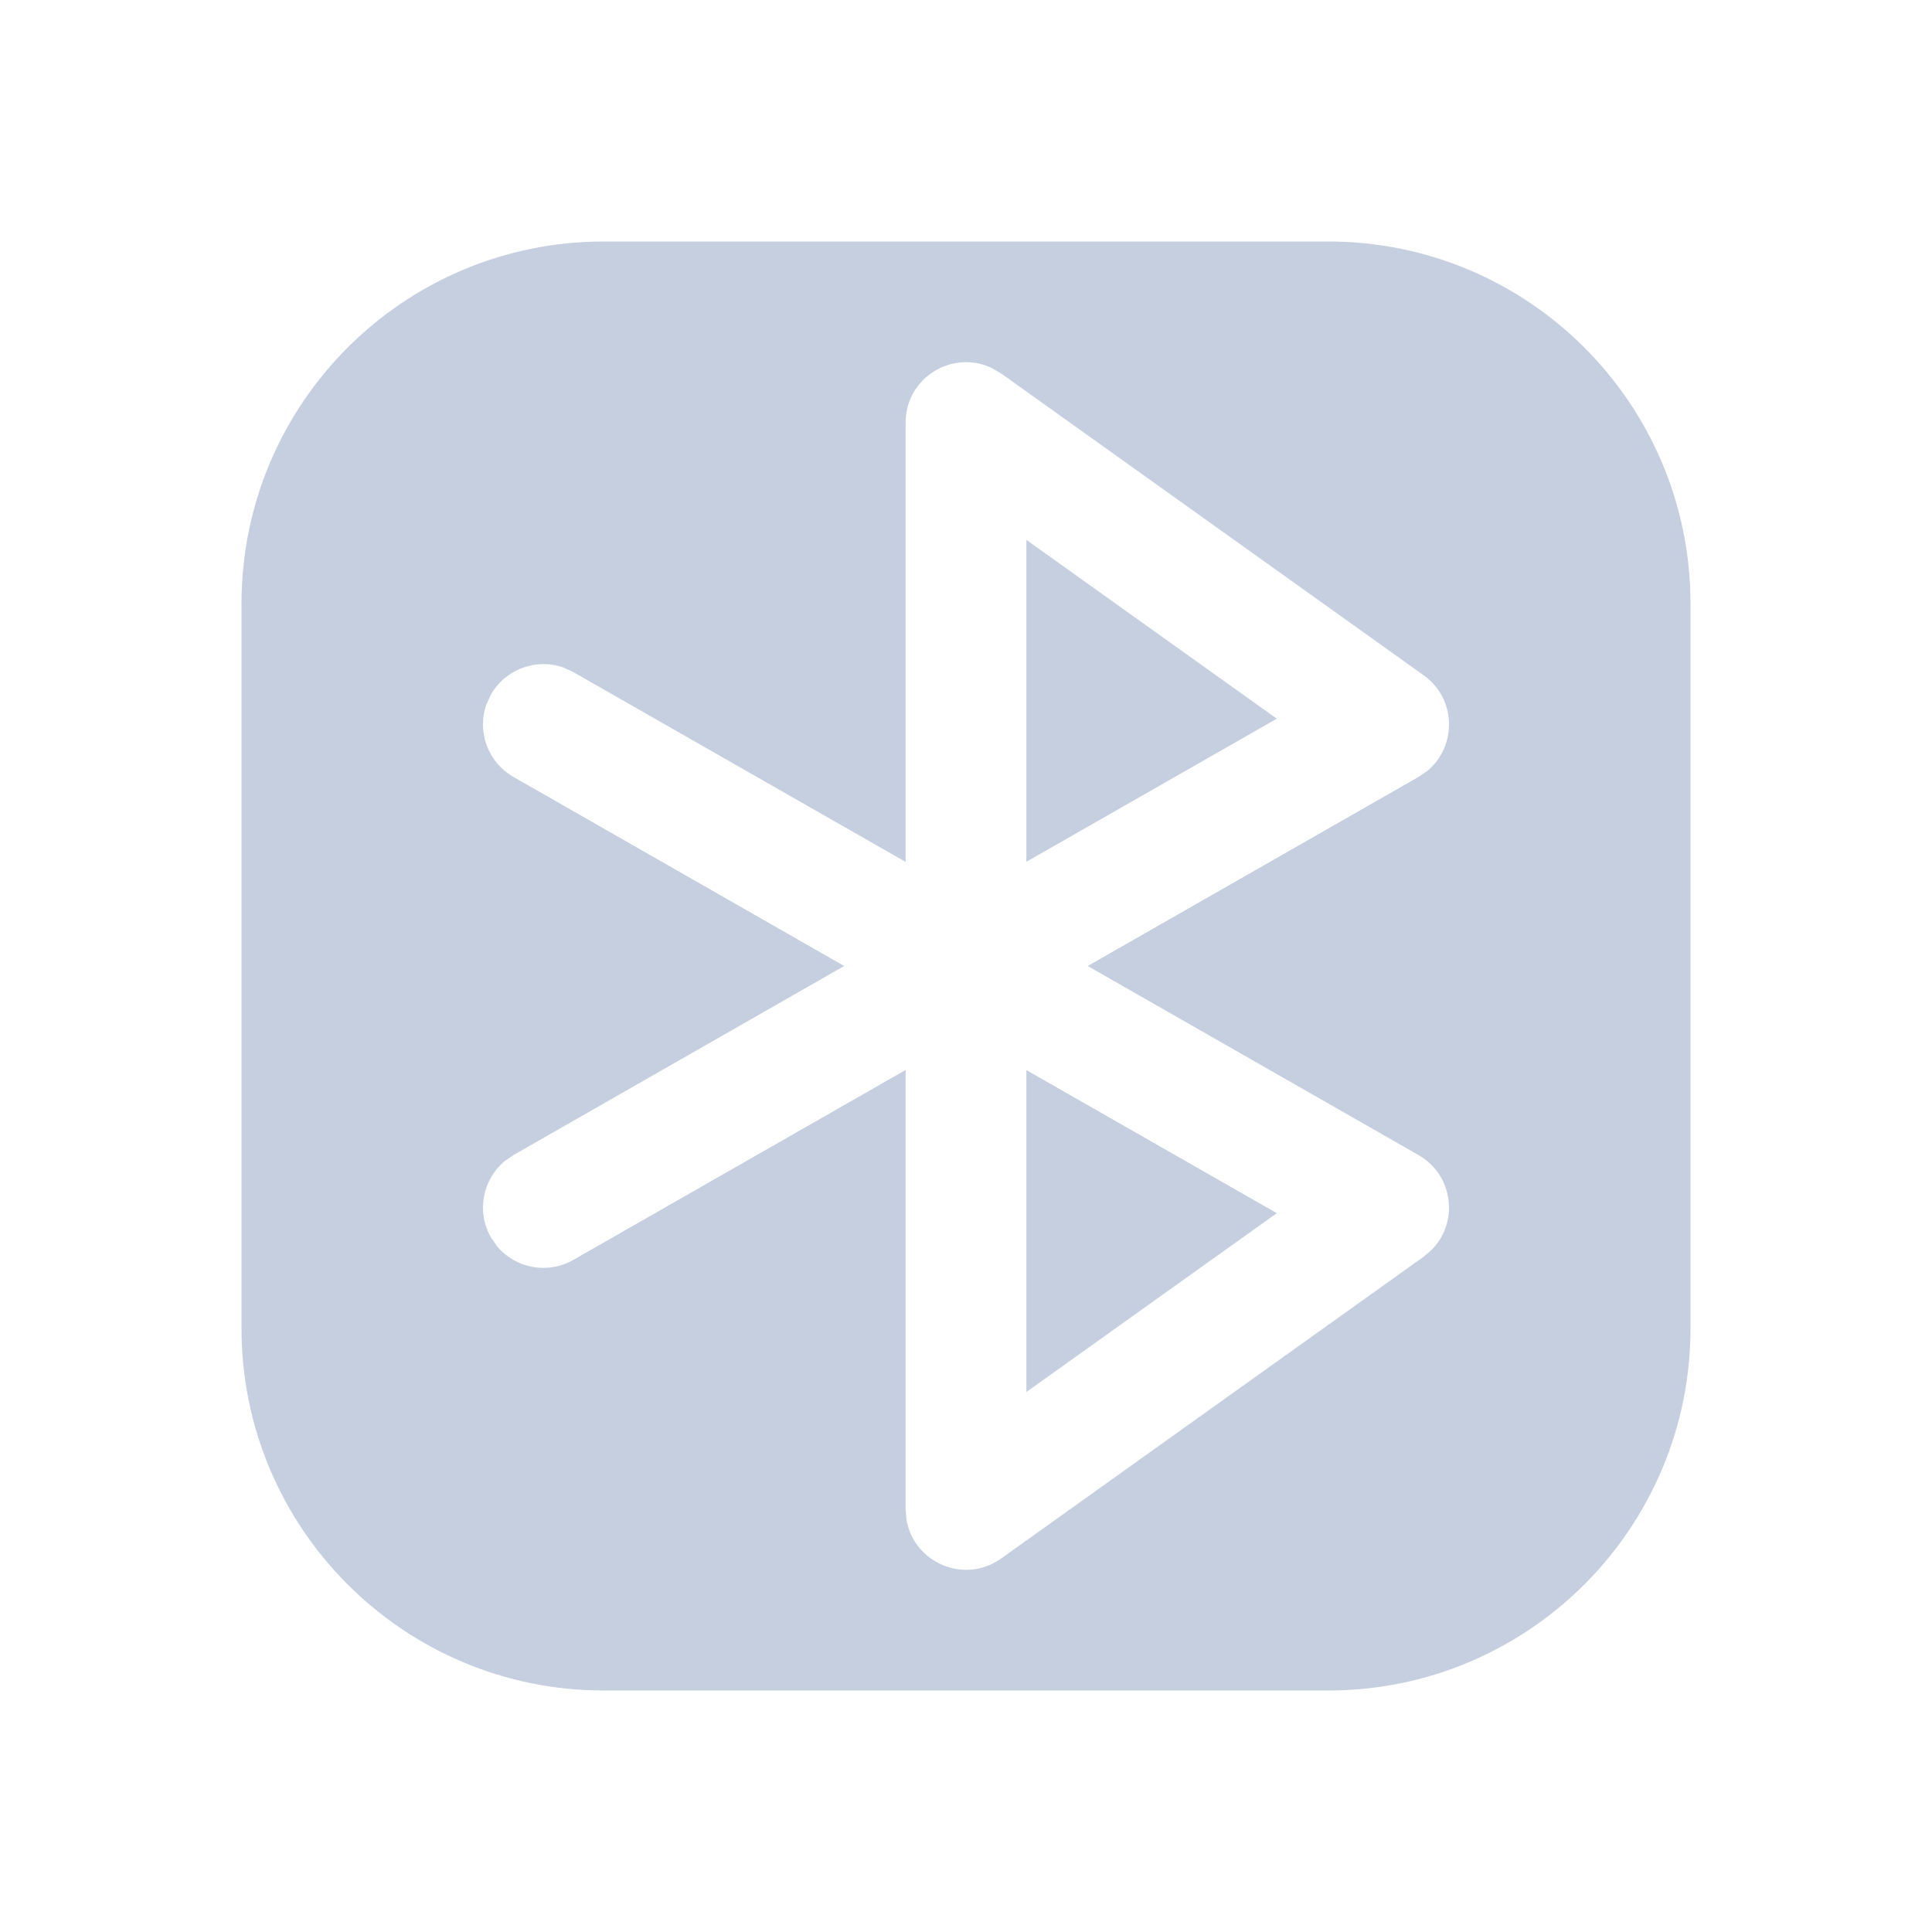 <svg xmlns="http://www.w3.org/2000/svg" width="16" height="16" viewBox="0 0 16 16">
  <path fill="#C5CFE0" fill-rule="evenodd" d="M11,2 C12.657,2 14,3.343 14,5 L14,11 C14,12.657 12.657,14 11,14 L5,14 C3.343,14 2,12.657 2,11 L2,5 C2,3.343 3.343,2 5,2 L11,2 Z M8.218,3.05 C7.896,2.891 7.5,3.122 7.5,3.5 L7.5,3.5 L7.5,7.138 L4.748,5.566 L4.666,5.528 C4.443,5.449 4.188,5.539 4.066,5.752 L4.066,5.752 L4.028,5.834 C3.949,6.057 4.039,6.312 4.252,6.434 L4.252,6.434 L6.991,8 L4.252,9.566 L4.178,9.617 C3.996,9.77 3.944,10.035 4.066,10.248 L4.066,10.248 L4.117,10.322 C4.27,10.504 4.535,10.556 4.748,10.434 L4.748,10.434 L7.5,8.861 L7.5,12.5 L7.507,12.584 C7.565,12.938 7.983,13.126 8.291,12.907 L8.291,12.907 L11.791,10.407 L11.858,10.349 C12.082,10.122 12.038,9.732 11.748,9.566 L11.748,9.566 L9.008,8 L11.748,6.434 L11.821,6.384 C12.066,6.18 12.063,5.787 11.791,5.593 L11.791,5.593 L8.291,3.093 Z M8.5,8.862 L10.574,10.047 L8.5,11.528 L8.5,8.862 Z M8.5,4.471 L10.574,5.952 L8.5,7.137 L8.5,4.471 Z"/>
</svg>
